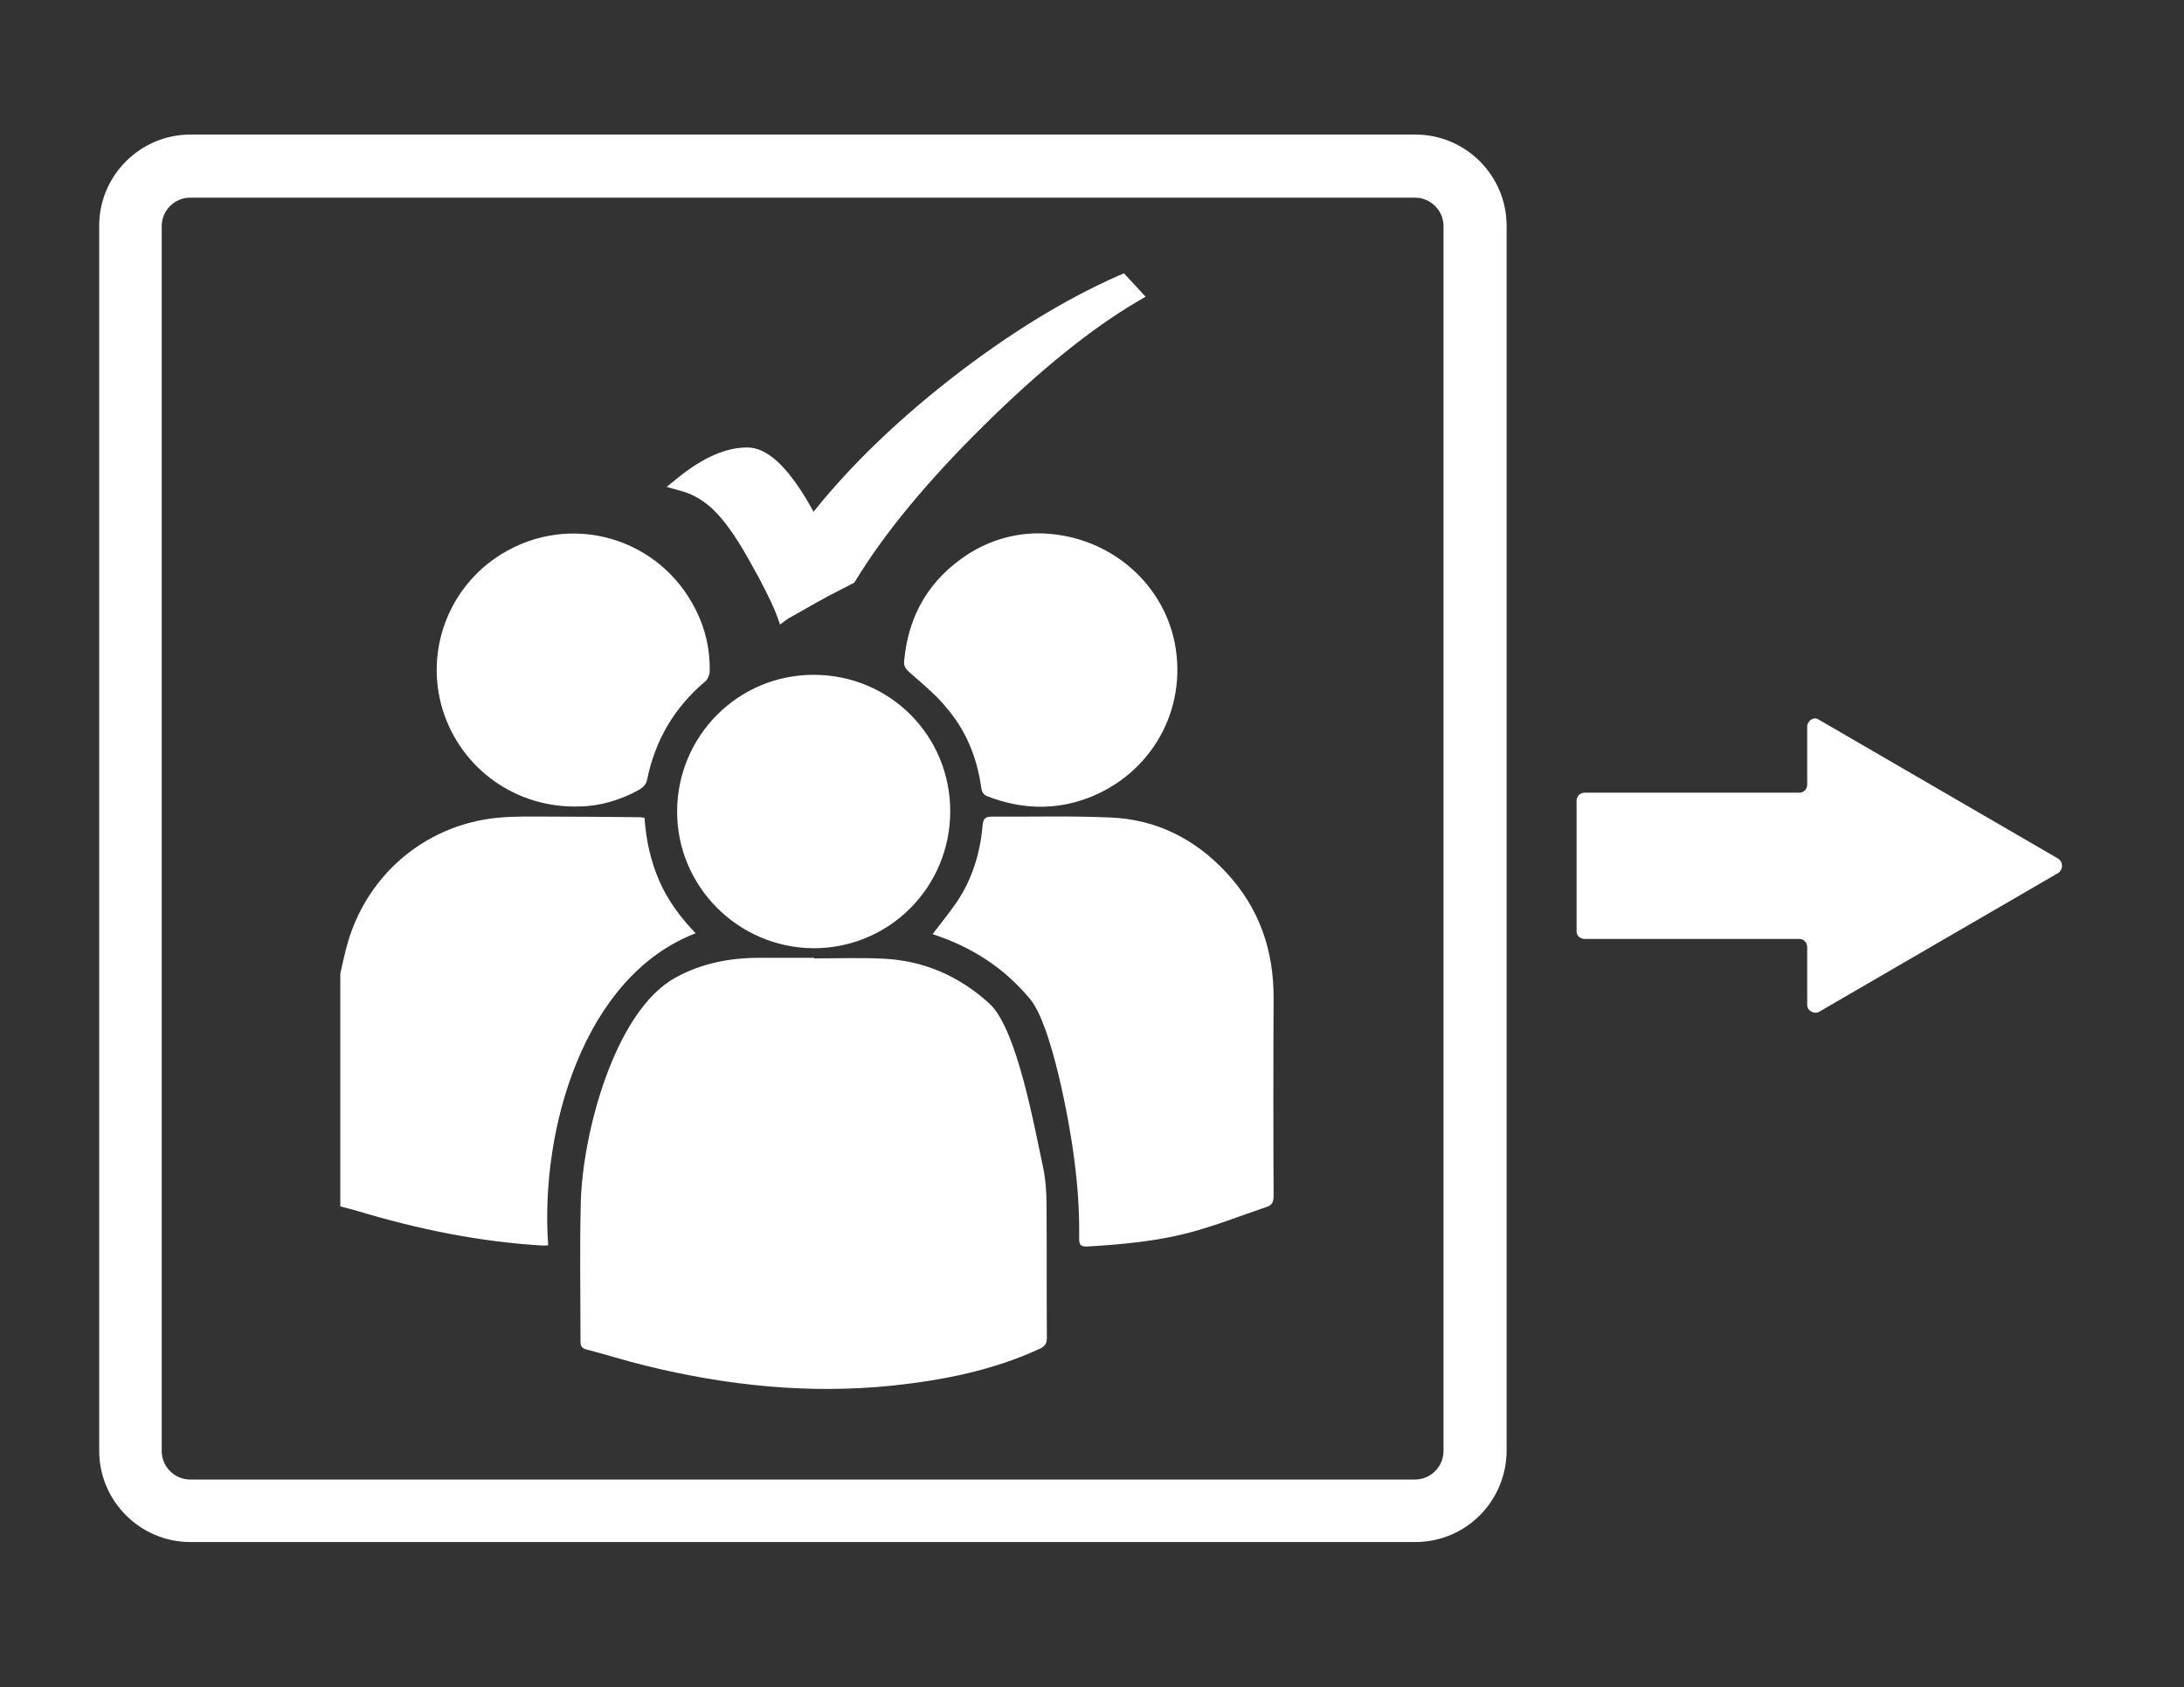 <?xml version="1.0" encoding="utf-8"?>
<!-- Generator: Adobe Illustrator 21.0.0, SVG Export Plug-In . SVG Version: 6.00 Build 0)  -->
<svg version="1.1" id="Layer_1" xmlns="http://www.w3.org/2000/svg" xmlns:xlink="http://www.w3.org/1999/xlink" x="0px" y="0px"
	 viewBox="0 0 211 163" style="enable-background:new 0 0 211 163;" xml:space="preserve">
<rect x="0" y="0" width="211" height="163" fill="#333333" stroke="none"/>
<style type="text/css">
	.st0{fill:none;}
	.st1{fill:#FFFFFF;}
</style>
<symbol  id="Arrow_26" viewBox="-22.9 -13.1 42.7 26.3">
	<rect x="-22.9" y="-13.1" class="st0" width="42.7" height="26.3"/>
	<g>
		<path class="st1" d="M-22.2-6.3h18.6c0.4,0,0.7-0.3,0.7-0.7v-5c0-0.5,0.6-0.8,1-0.6l20.8,12c0.4,0.3,0.4,0.9,0,1.2l-20.8,12
			c-0.4,0.3-1-0.1-1-0.6V7c0-0.4-0.3-0.7-0.7-0.7h-18.6c-0.4,0-0.7-0.3-0.7-0.7V-5.7C-22.9-6-22.6-6.3-22.2-6.3z"/>
	</g>
</symbol>
<symbol  id="New_Symbol_2" viewBox="-235.2 -235.2 470.5 470.5">
	<g>
		<path class="st1" d="M-154.6-45.2c0.6,2.7,1.2,5.5,1.9,8.2c6.1,24.1,25.9,41.4,50.5,43.9c6,0.6,12.1,0.4,18.2,0.4
			c9.8,0,19.6-0.1,29.4-0.2c0.5,0,1-0.1,1.7-0.2c0.5-7.3,2-14.3,4.9-21c2.9-6.7,7.2-12.4,12.2-17.6C-73.2-46-87.9-97.4-85.1-136
			c-0.7,0-1.1-0.1-1.5-0.1c-21.4,1.2-42.2,5.5-62.7,11.7c-1.7,0.5-3.5,0.9-5.3,1.4C-154.6-105-154.6-63.3-154.6-45.2z"/>
		<path class="st1" d="M3.8-40.1c7.8,0,15.6,0.3,23.4-0.1c13.5-0.7,25.2-5.9,35.2-15c9.3-8.4,15.2-42.3,17.9-54.5
			c0.9-4.3,1.2-8.7,1.2-13.1c0.1-14.7,0-29.4,0.1-44.1c0-2-0.7-2.9-2.4-3.7C63.6-177.8,47-181.1,30-182.9c-28-2.9-55.5,0-82.7,6.7
			c-6.6,1.6-13.1,3.7-19.7,5.4c-1.5,0.4-1.9,1.2-1.9,2.6c0,15.5-0.3,31.1,0.1,46.6c0.6,23.2,11.4,64,31.7,75.1
			c8.7,4.8,18.2,6.6,28.1,6.6c6.1,0,12.1,0,18.2,0C3.8-39.9,3.8-40,3.8-40.1z"/>
		<path class="st1" d="M43.4-32c2.7,3.6,5.5,7,8,10.6c5.2,7.7,7.9,16.4,8.7,25.6c0.2,2.6,1,3.1,3.4,3.1C76.6,7.2,89.7,7.6,102.8,7
			c15.3-0.6,28.2-7.1,38.6-18.2c11.2-11.9,16.1-26.2,16-42.4c-0.1-14.1-0.1-51.8,0-65.9c0-2-0.5-3.1-2.4-3.7
			c-8.6-2.9-17.1-6.3-25.9-8.6c-11-2.9-22.4-3.9-33.8-4.6c-2.2-0.1-2.9,0.3-2.9,2.6c0.1,9-0.4,17.2-1.7,27
			c-1.4,11.2-7.4,44.4-14.7,53.1C67.4-43.3,56.4-36.2,43.4-32z"/>
		<path class="st1" d="M3.8,54.7c25.4-0.1,45.6-20.4,45.5-45.8C49.2-16.5,28.7-36.8,3.5-36.7c-25.2,0.2-45.7,20.8-45.5,46
			C-41.8,34.5-21.4,54.8,3.8,54.7z"/>
		<path class="st1" d="M-74.4,10.7c-21.4-0.8-39.9,12.6-46,32.4c-6,19.7,2,41,19.6,51.9c23.1,14.3,53,5.7,65.1-18.7
			c3.2-6.4,4.7-13.1,4.6-20.2c0-1.2-0.6-2.9-1.5-3.6c-10.3-8.7-16.7-19.6-19.4-32.7c-0.3-1.6-1.1-2.5-2.5-3.4
			C-61,12.7-68.1,10.8-74.4,10.7z"/>
		<path class="st1" d="M78.4,102c22.8,0,41.9-15.7,46-36.9c4.2-22.1-7.8-43.5-29.1-51.6C84,9.3,72.8,9.8,61.7,14.1
			c-1.7,0.7-1.9,1.9-2.1,3.3c-1.4,9.7-5,18.6-11.4,26.1C44.6,48,40,51.7,35.7,55.5c-1.3,1.2-2,2.1-1.8,3.9
			c1.4,15.3,8.4,27.2,21.3,35.6C62.5,99.7,70.6,101.9,78.4,102z"/>
	</g>
	<path class="st1" d="M107.4,188.9l-1.7-0.7c-18.4-8.1-37.5-19.9-56.8-35c-18.1-14.2-33.3-29-45.3-44l-1.5,2.7
		c-7.4,12.7-14.1,18.8-20.7,18.8c-7.1,0-14.8-3.4-23.1-10.1l-3.8-3.1l4.7-1.3c4.2-1.1,8-3.4,11.4-6.8c3.6-3.6,7.5-9.2,11.7-16.8
		l3-5.4c3.1-5.9,5.1-10.1,6-12.6l1.1-3.1l2.7,2C-2.4,74.8,2,77.5,8.5,81l8.7,4.5l0.4,0.6c9.8,16.1,24.3,33.6,43.1,52.1
		c18.7,18.5,36,32.4,51.2,41.3l2.7,1.6L107.4,188.9z"/>
	<path class="st1" d="M204.8-235.2h-409.5c-16.8,0-30.5,13.7-30.5,30.5v409.5c0,16.8,13.7,30.5,30.5,30.5h409.5
		c16.8,0,30.5-13.7,30.5-30.5v-409.5C235.2-221.6,221.6-235.2,204.8-235.2z M-204.8,214.2c-5.2,0-9.5-4.3-9.5-9.5v-409.5
		c0-5.2,4.3-9.5,9.5-9.5h409.5c5.2,0,9.5,4.3,9.5,9.5v409.5c0,5.2-4.3,9.5-9.5,9.5H-204.8z"/>
</symbol>
<use xlink:href="#Arrow_26"  width="42.7" height="26.3" x="-22.9" y="-13.1" transform="matrix(1.114 0 0 -1.121 177.827 83.644)" style="overflow:visible;"/>
<use xlink:href="#New_Symbol_2"  width="470.5" height="470.5" id="XMLID_1_" x="-235.2" y="-235.2" transform="matrix(0.289 0 0 -0.289 77.556 81)" style="overflow:visible;"/>
</svg>
